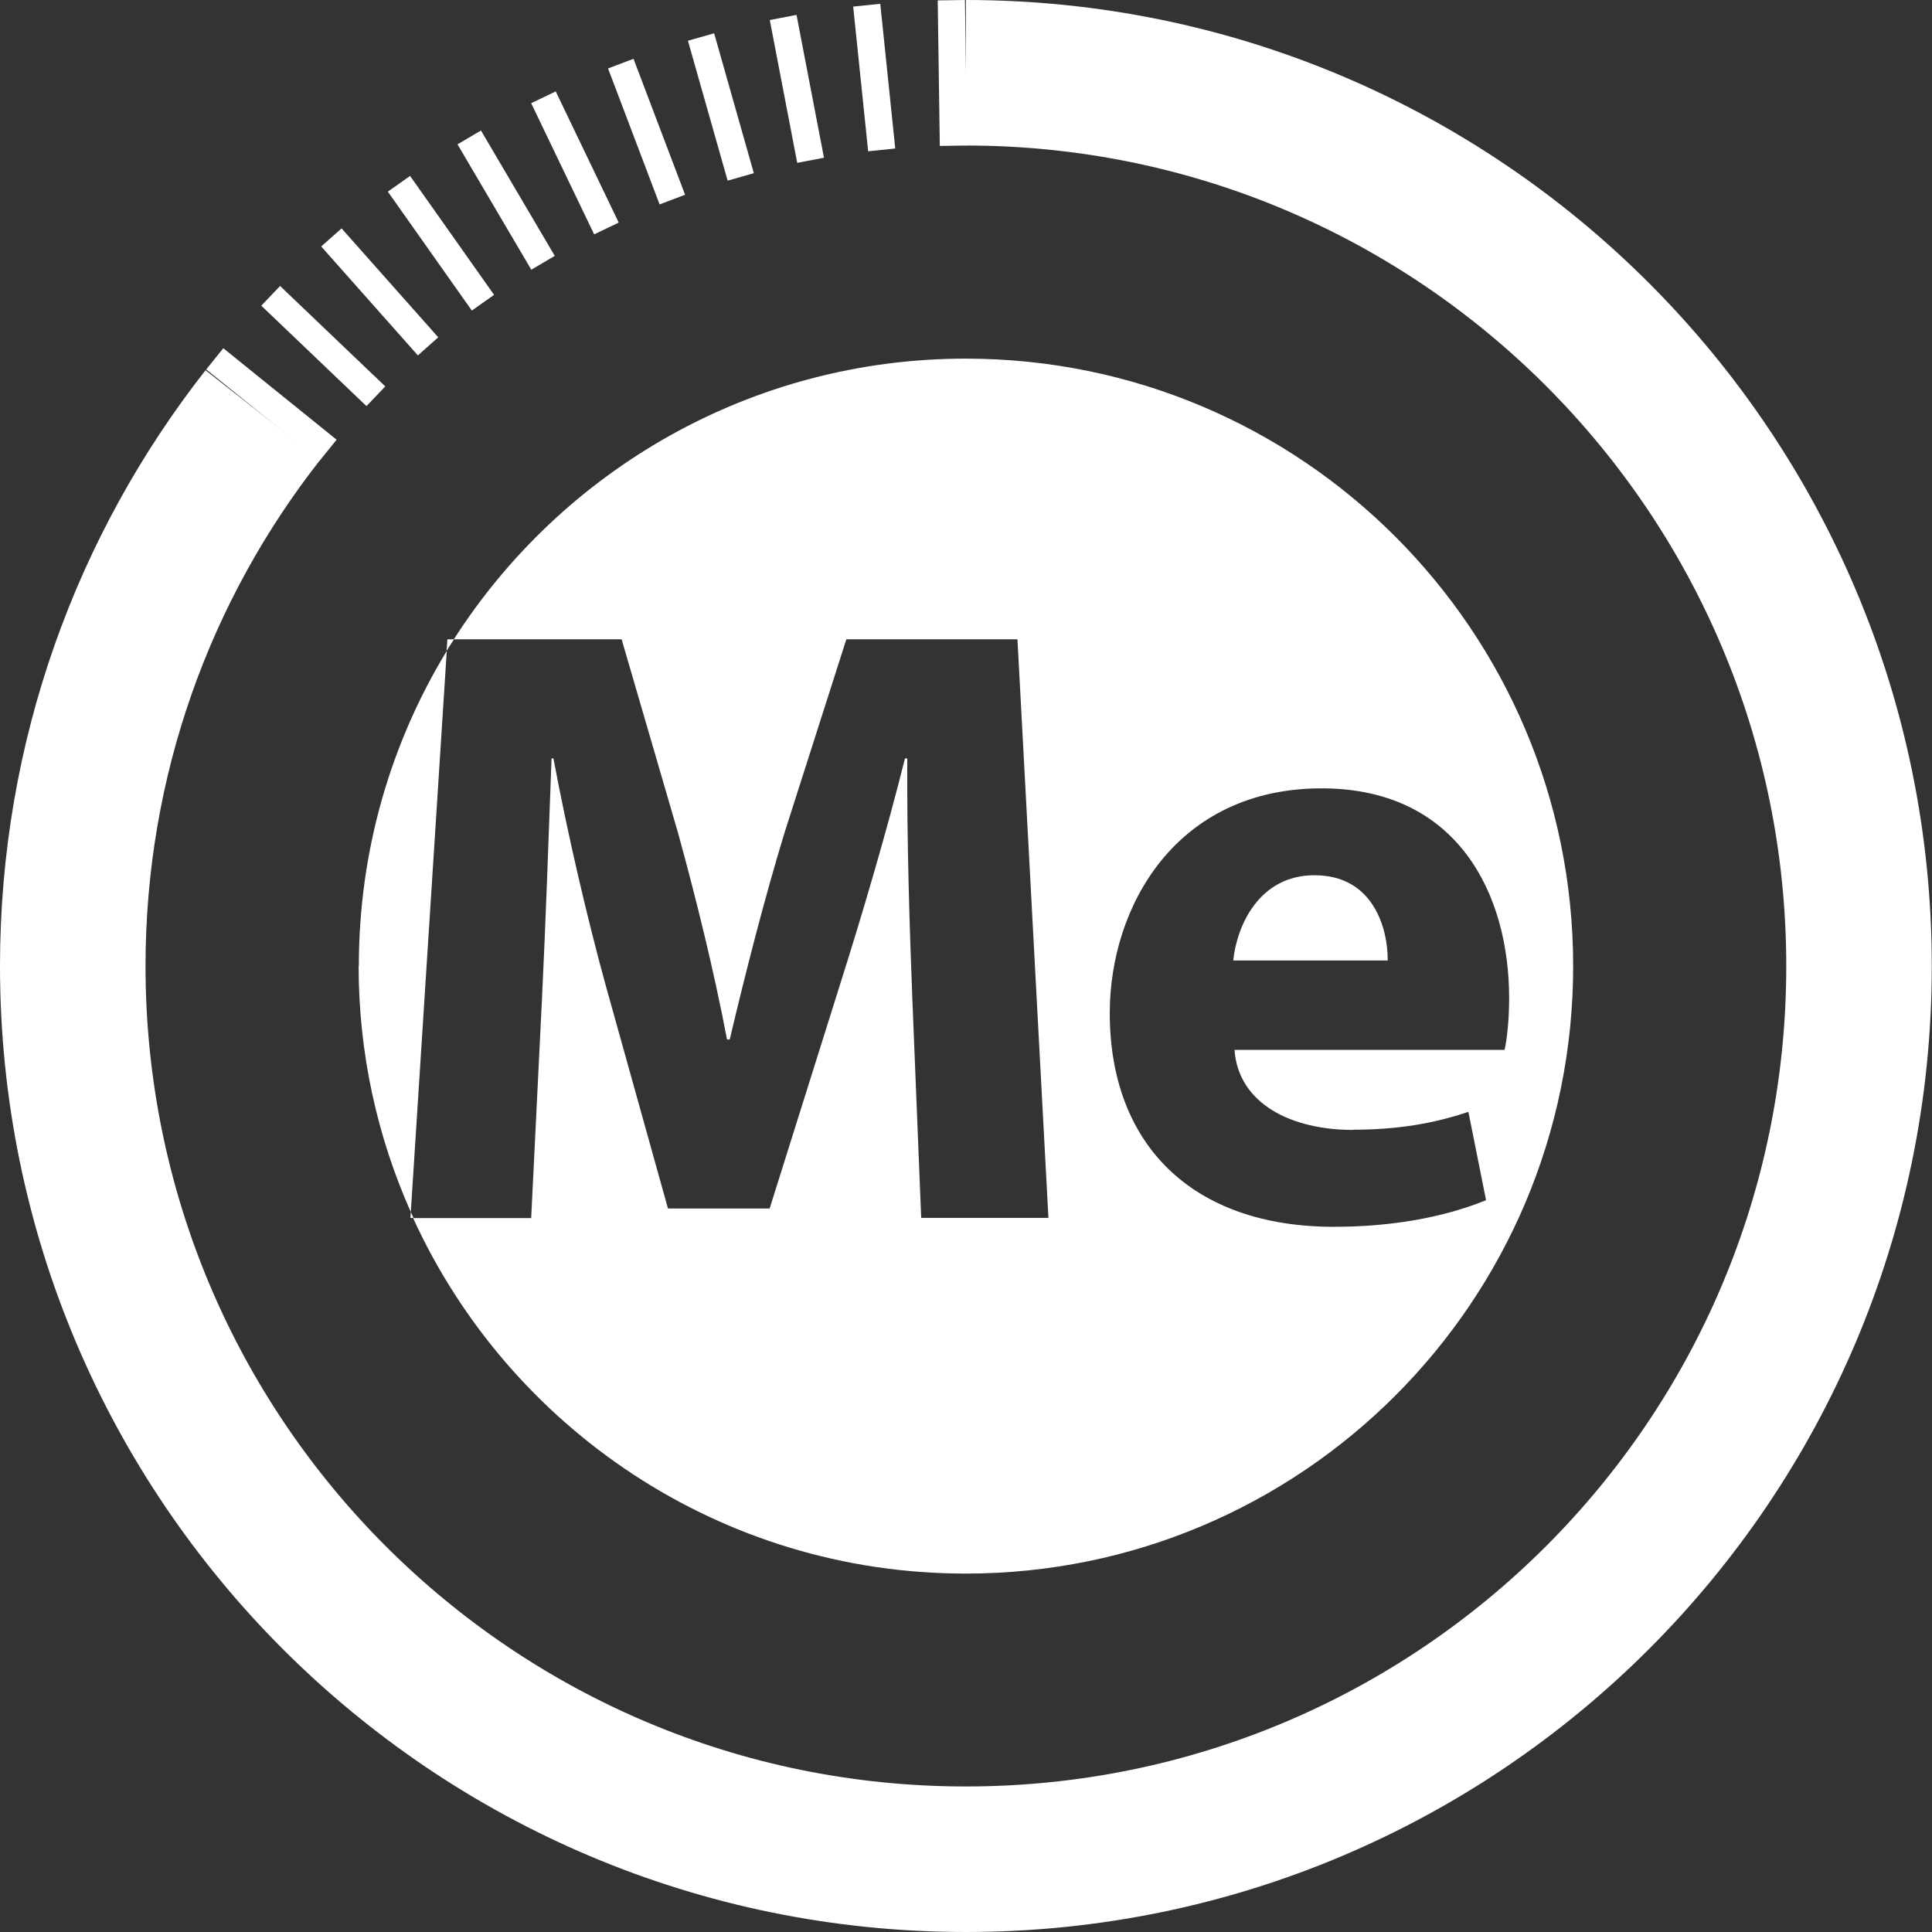 <?xml version="1.0" encoding="UTF-8"?>
<svg id="Capa_2" data-name="Capa 2" xmlns="http://www.w3.org/2000/svg" viewBox="0 0 92.93 92.93">
  <rect x="0" y="0" width="92.93" height="92.93" fill="#333333" stroke="none"/>
  <defs>
    <style>
      .cls-1 {
        stroke-width: 7px;
      }

      .cls-1, .cls-2 {
        fill: none;
        stroke: #fff;
      }

      .cls-2 {
        stroke-width: 1.31px;
      }

      .cls-3 {
        fill: #fff;
        stroke-width: 0px;
      }
    </style>
  </defs>
  <g id="Capa_1-2" data-name="Capa 1">
    <g>
      <g>
        <path class="cls-2" d="M15.78,21.66l-5.45-4.4M18.08,19.06l-5.06-4.83M20.59,16.66l-4.65-5.24M23.23,14.56l-4.04-5.72M26.12,12.64l-3.55-6.03M29.17,10.99l-3.03-6.31M32.34,9.6l-2.48-6.54M35.63,8.51l-1.91-6.73M38.99,7.71l-1.32-6.87M42.41,7.21l-.72-6.96M45.86,7.01l-.1-7"/>
        <path class="cls-1" d="M12.64,19.97c-5.73,7.3-9.14,16.5-9.14,26.5,0,23.73,19.23,42.96,42.96,42.96s42.96-19.23,42.96-42.96S70.19,3.5,46.46,3.5"/>
      </g>
      <path class="cls-3" d="M63.22,42.1c-2.65,0-3.73,2.42-3.9,4.1h7.43c.01-1.51-.67-4.1-3.52-4.1ZM17.25,46.46c0,4.22.9,8.22,2.51,11.84l1.73-26.99c-2.69,4.42-4.23,9.61-4.23,15.16ZM46.46,17.25c-10.35,0-19.44,5.39-24.63,13.5h8.07l2.71,9.3c.88,3.19,1.74,6.69,2.36,9.95h.13c.76-3.22,1.7-6.89,2.65-9.99l2.96-9.26h8.23l1.49,27.83h-6.12l-.43-10.64c-.13-3.37-.26-7.39-.24-11.46h-.11c-.89,3.56-2.06,7.52-3.1,10.8l-3.41,10.85h-4.89l-3-10.75c-.9-3.28-1.82-7.23-2.51-10.9h-.09c-.14,3.79-.29,8.08-.46,11.55l-.52,10.56h-5.68c4.61,10.08,14.77,17.1,26.58,17.1,16.14,0,29.22-13.08,29.22-29.22s-13.08-29.22-29.22-29.22ZM65.07,54.34c2.12,0,3.87-.29,5.56-.86l.85,4.25c-2.09.85-4.61,1.28-7.32,1.28-6.85,0-10.78-3.99-10.78-10.28,0-5.14,3.2-10.81,10.19-10.81,6.55,0,9.02,5.09,9.02,10.09,0,1.09-.11,2.02-.22,2.49h-12.99c.19,2.61,2.76,3.85,5.7,3.85ZM19.74,58.58h.15c-.04-.09-.09-.19-.13-.28l-.02.28ZM21.52,30.75l-.04.56c.11-.19.24-.37.36-.56h-.32Z"/>
    </g>
  </g>
</svg>